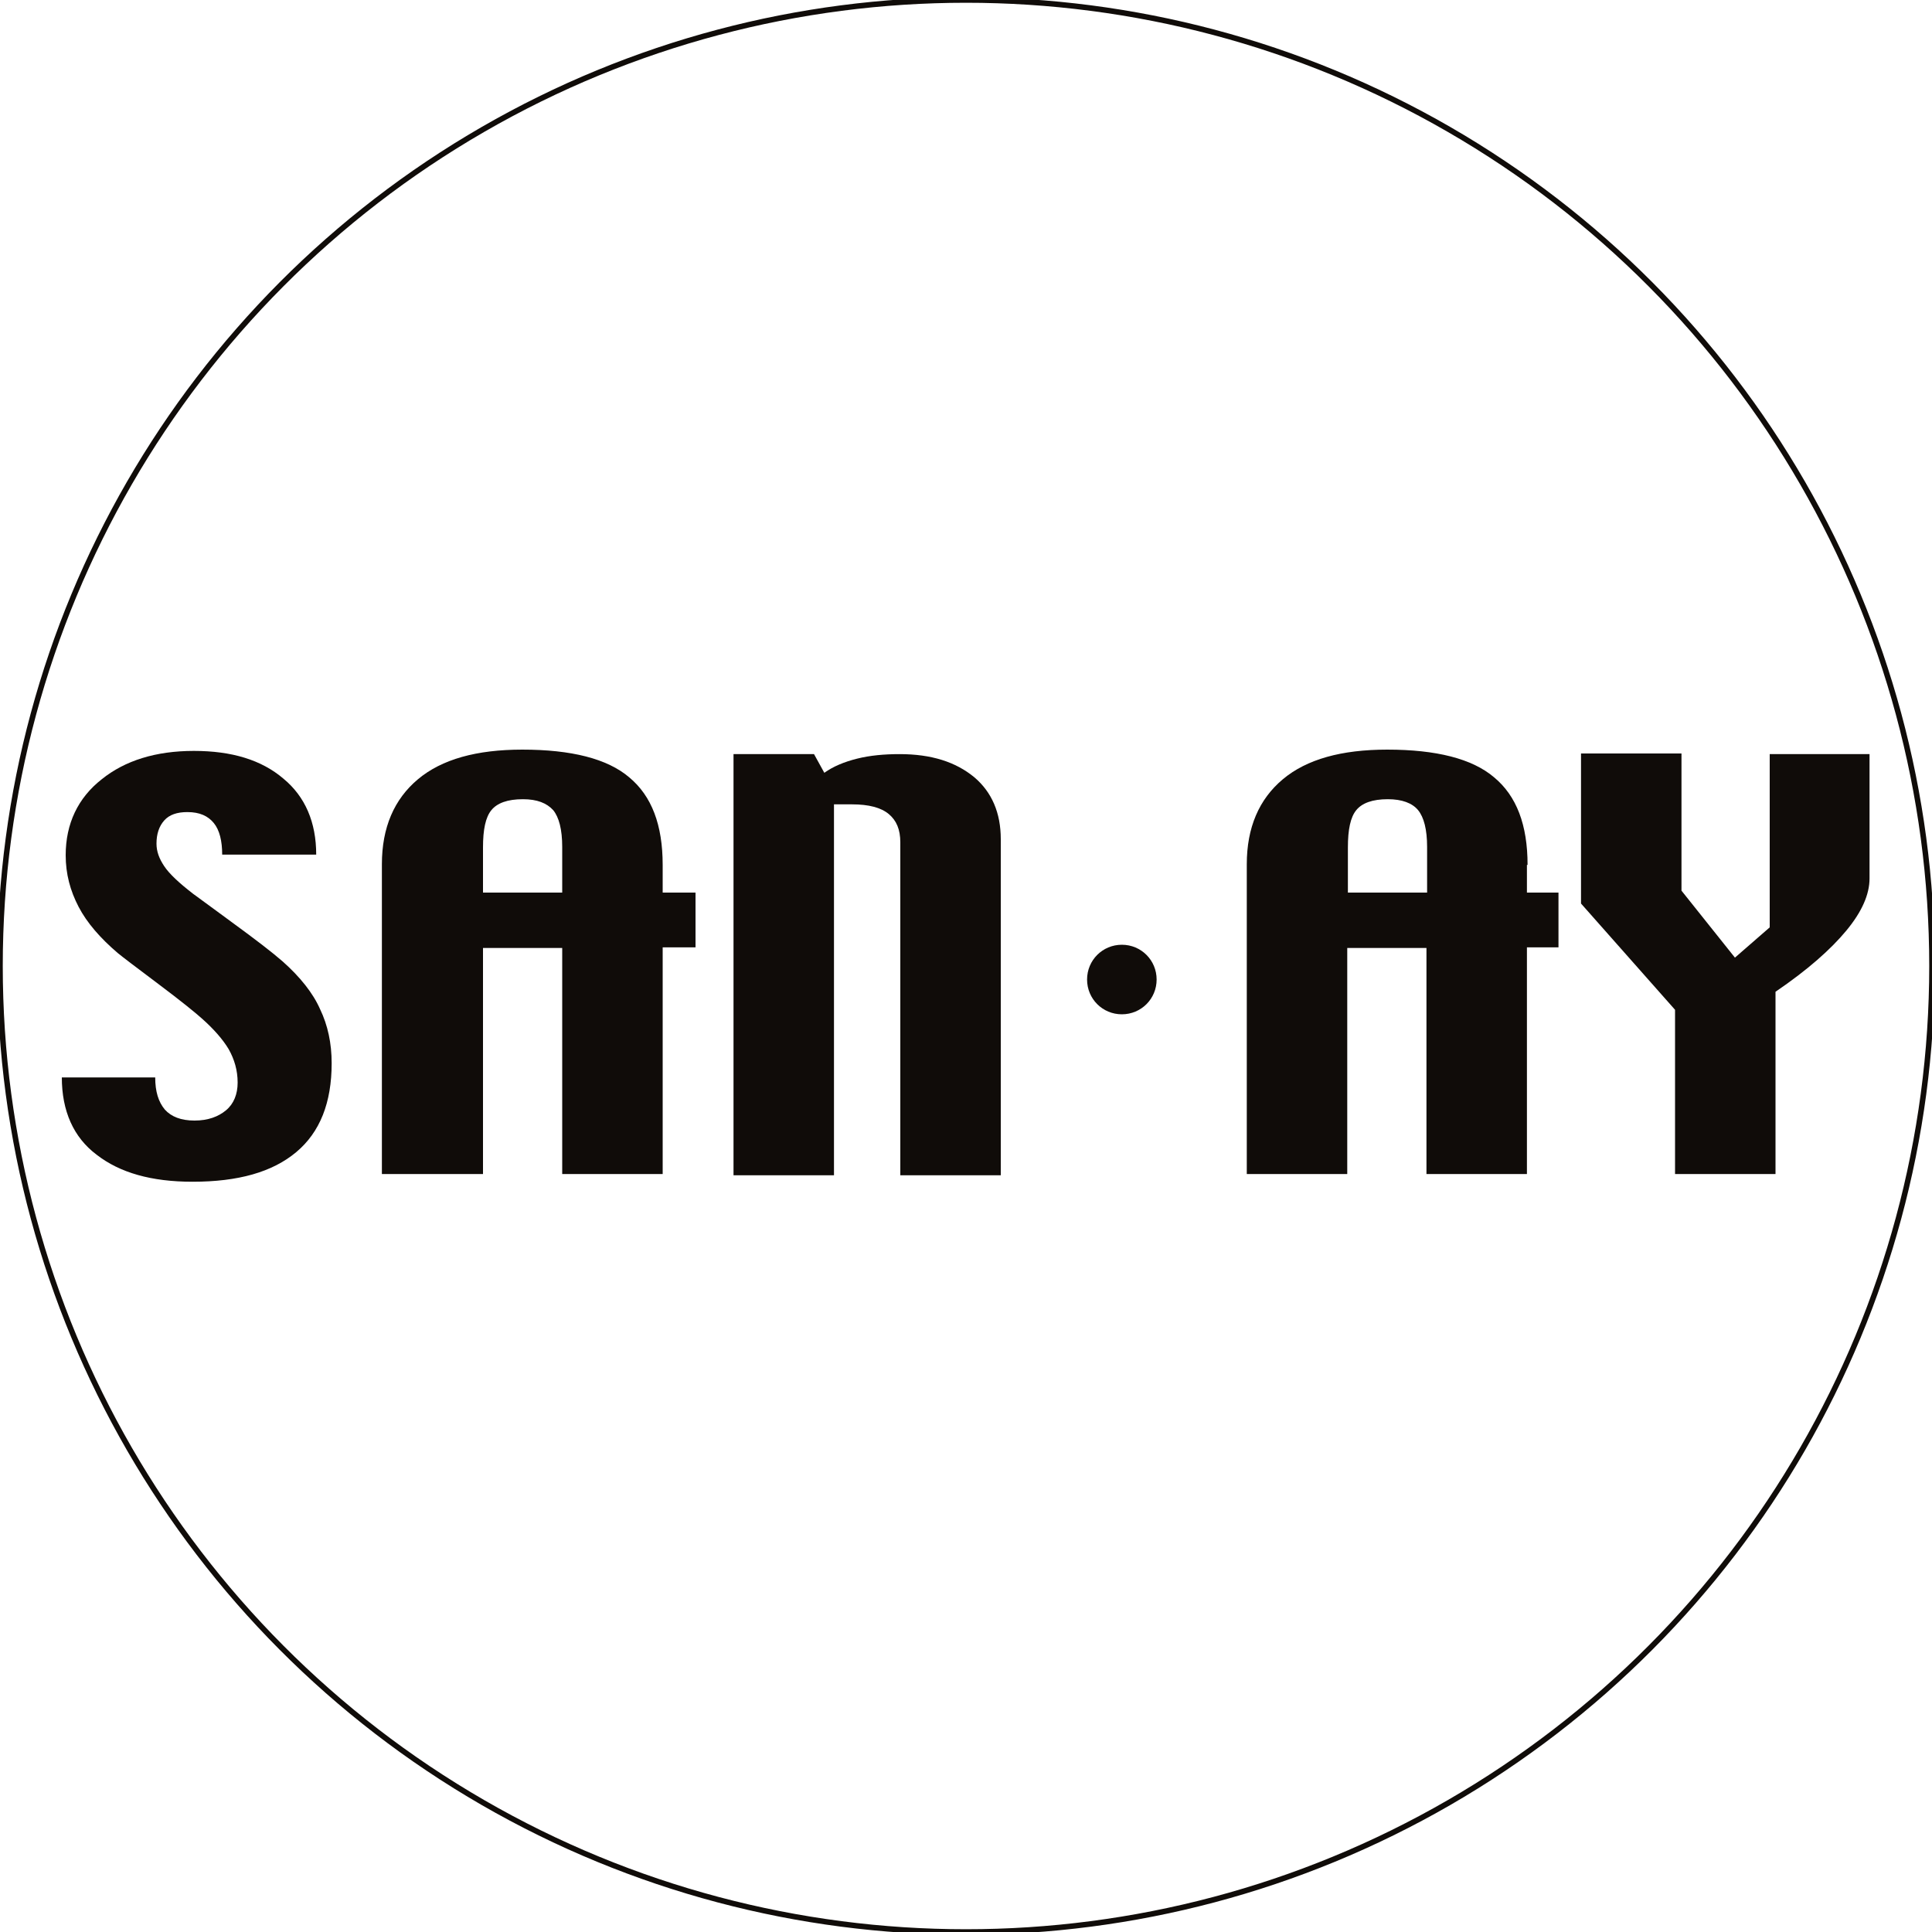 <?xml version="1.0" encoding="utf-8"?>
<!-- Generator: Adobe Illustrator 18.1.0, SVG Export Plug-In . SVG Version: 6.00 Build 0)  -->
<svg version="1.1" id="レイヤー_1" xmlns="http://www.w3.org/2000/svg" xmlns:xlink="http://www.w3.org/1999/xlink" x="0px"
	 y="0px" viewBox="0 0 300 300" enable-background="new 0 0 300 300" xml:space="preserve">
<g>
	<g>
		<path fill="#100C09" d="M43.9,149.3c-1.6-1.4-4.2-3.4-7.9-6.1c-3.7-2.7-5.7-4.2-6-4.4c-2.2-1.7-3.7-3.1-4.5-4.3
			c-0.8-1.2-1.2-2.3-1.2-3.5c0-1.5,0.4-2.7,1.2-3.6c0.8-0.9,2-1.3,3.6-1.3c1.9,0,3.2,0.6,4.1,1.7c0.9,1.1,1.3,2.8,1.3,4.9h14.6
			c0-5-1.7-9-5.1-11.8c-3.4-2.9-8-4.3-13.9-4.3c-5.9,0-10.7,1.5-14.3,4.4c-3.7,2.9-5.6,6.9-5.6,11.8c0,2.9,0.7,5.5,2,8
			c1.3,2.5,3.4,4.9,6.1,7.2c0.6,0.5,2.7,2.1,6.3,4.8c3.6,2.7,5.8,4.5,6.8,5.4c1.8,1.6,3.2,3.2,4.1,4.7c0.9,1.6,1.4,3.3,1.4,5.2
			c0,1.8-0.6,3.3-1.8,4.3c-1.2,1-2.8,1.6-4.9,1.6c-2.1,0-3.6-0.6-4.6-1.7c-1-1.2-1.5-2.8-1.5-5H9.6c0,5.2,1.8,9.3,5.4,12
			c3.6,2.8,8.5,4.2,14.9,4.2c7.1,0,12.4-1.5,16.1-4.6c3.7-3.1,5.5-7.7,5.5-13.8c0-3.1-0.6-5.9-1.8-8.4
			C48.6,154.2,46.6,151.7,43.9,149.3"/>
		<path fill="#100C09" d="M102.9,134.3c0-6.2-1.7-10.7-5.2-13.6c-3.4-2.9-9-4.3-16.6-4.3c-7.1,0-12.5,1.5-16.2,4.6
			c-3.7,3.1-5.6,7.5-5.6,13.2v48.1H75v-35.1h12.3v35.1h15.6v-35.2h5.1v-8.5h-5.1V134.3z M75,131.6c0-2.8,0.4-4.7,1.3-5.8
			c0.9-1.1,2.5-1.7,4.9-1.7c2.2,0,3.7,0.6,4.7,1.7c0.9,1.1,1.4,3,1.4,5.7v7.1H75V131.6z"/>
		<path fill="#100C09" d="M139.7,117.1c-2.4,0-4.6,0.2-6.6,0.7c-2,0.5-3.7,1.2-5.1,2.2l-1.6-2.9h-12.5v65.4h15.6v-57.6h2.8
			c2.6,0,4.5,0.5,5.7,1.5c1.2,1,1.8,2.4,1.8,4.4v51.7h15.6v-52.2c0-4.1-1.4-7.3-4.1-9.6C148.4,118.3,144.6,117.1,139.7,117.1"/>
		<path fill="#100C09" d="M237.2,134.3c0-6.2-1.7-10.7-5.2-13.6c-3.4-2.9-9-4.3-16.6-4.3c-7.1,0-12.5,1.5-16.2,4.6
			c-3.7,3.1-5.6,7.5-5.6,13.2v48.1h15.6v-35.1h12.3v35.1h15.6v-35.2h4.9v-8.5h-4.9V134.3z M209.3,131.6c0-2.8,0.4-4.7,1.3-5.8
			c0.9-1.1,2.5-1.7,4.9-1.7c2.2,0,3.8,0.6,4.7,1.7c0.9,1.1,1.4,3,1.4,5.7v7.1h-12.3V131.6z"/>
		<path fill="#100C09" d="M274.8,117.1V144l-5.4,4.7l-8.3-10.4v-21.3h-15.6v23.3l14.6,16.5v25.5h15.6V154c5-3.4,8.6-6.6,11-9.5
			c2.4-2.9,3.6-5.6,3.6-8.1v-19.3H274.8z"/>
		<path fill="#100C09" d="M174.2,146.7c-3,0-5.4,2.4-5.4,5.4c0,3,2.4,5.4,5.4,5.4c3,0,5.4-2.4,5.4-5.4
			C179.6,149.1,177.2,146.7,174.2,146.7"/>
	</g>
</g>
<circle fill="none" stroke="#100C09" stroke-width="0.858" stroke-miterlimit="10" cx="150" cy="150" r="150"/>
</svg>
